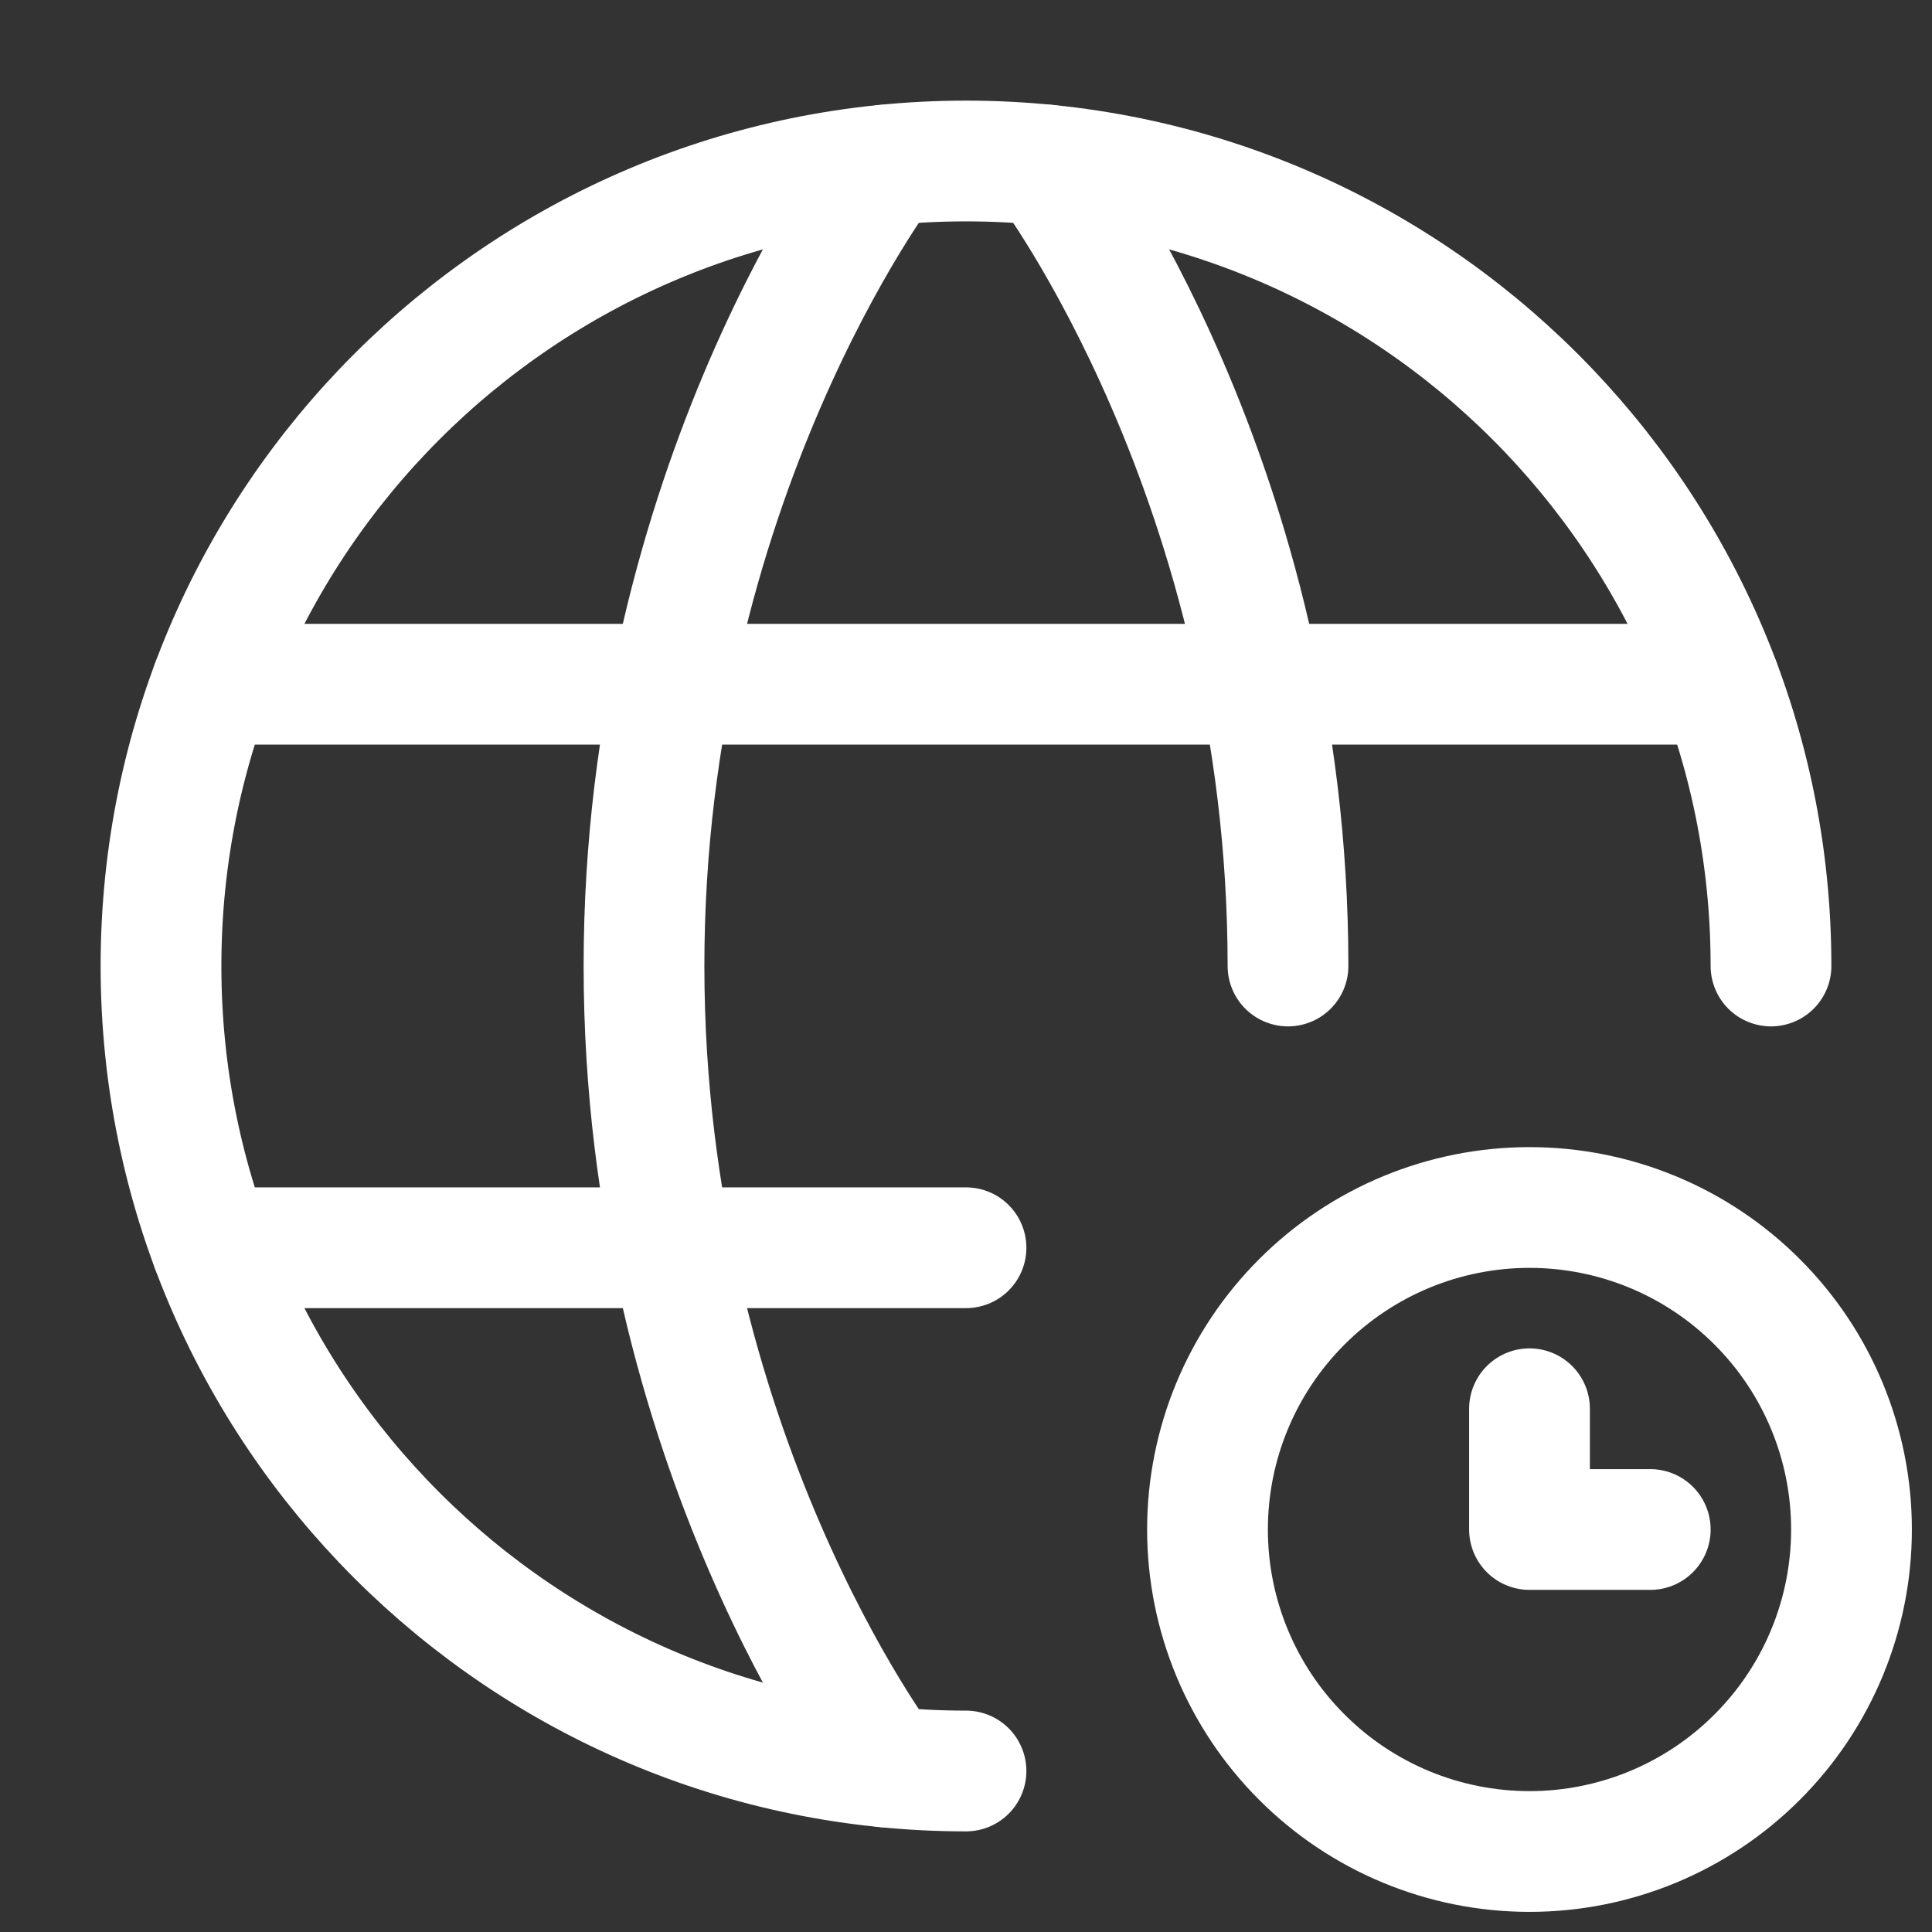 <svg width="24" height="24" viewBox="0 0 24 24" fill="none" xmlns="http://www.w3.org/2000/svg">
<rect x="0" y="0" width="24" height="24" fill="#333333" stroke="none"/>
<path d="M22 12C22 6.477 17.523 2 12 2C6.477 2 2 6.477 2 12C2 17.523 6.477 22 12 22" stroke="#ffffff" stroke-width="1.5" stroke-linecap="round" stroke-linejoin="round"/>
<path d="M13 2.05C13 2.05 16 6 16 12M11 21.95C11 21.95 8 18 8 12C8 6 11 2.05 11 2.05M2.63 15.5H12M2.63 8.5H21.37M19 17.5V19H20.5" stroke="#ffffff" stroke-width="1.5" stroke-linecap="round" stroke-linejoin="round"/>
<path d="M19 23C20.061 23 21.078 22.579 21.828 21.828C22.579 21.078 23 20.061 23 19C23 17.939 22.579 16.922 21.828 16.172C21.078 15.421 20.061 15 19 15C17.939 15 16.922 15.421 16.172 16.172C15.421 16.922 15 17.939 15 19C15 20.061 15.421 21.078 16.172 21.828C16.922 22.579 17.939 23 19 23Z" stroke="#ffffff" stroke-width="1.5" stroke-linecap="round" stroke-linejoin="round"/>
</svg>
